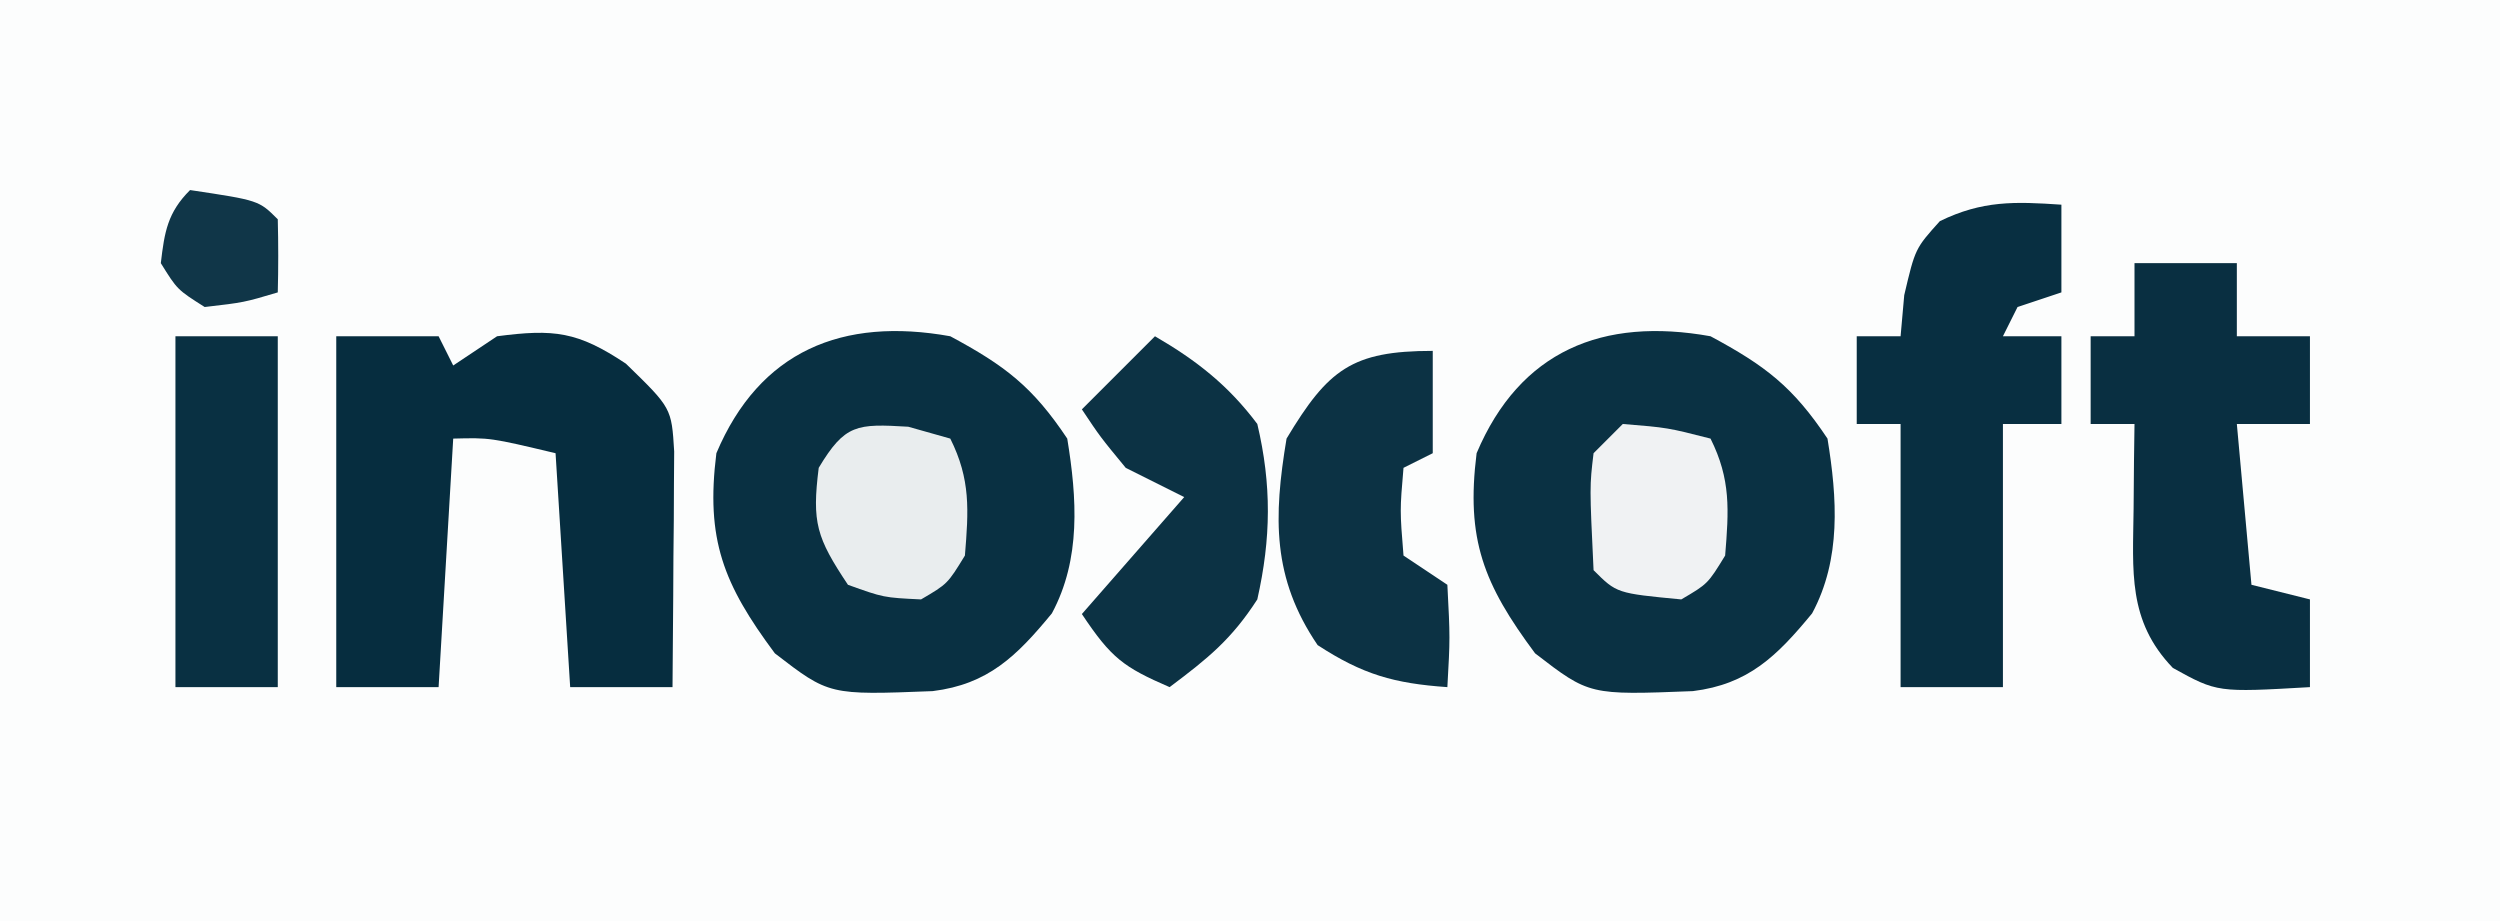 <?xml version="1.0" encoding="UTF-8"?>
<svg version="1.1" xmlns="http://www.w3.org/2000/svg" width="171" height="63">
<rect width="100%" height="100%" fill="#808080" stroke="none"/>
<path d="M0 0 C56.43 0 112.86 0 171 0 C171 20.79 171 41.58 171 63 C114.57 63 58.14 63 0 63 C0 42.21 0 21.42 0 0 Z " fill="#FCFDFD" transform="translate(0,0)"/>
<path d="M0 0 C3.752 2.015 5.636 3.455 8 7 C8.666 11.075 8.945 15.244 6.949 18.953 C4.543 21.877 2.59 23.803 -1.207 24.273 C-8.287 24.549 -8.287 24.549 -12 21.688 C-15.522 16.954 -16.738 13.896 -16 8 C-13.042 0.995 -7.371 -1.327 0 0 Z " fill="#0A3143" transform="translate(117,23)"/>
<path d="M0 0 C3.752 2.015 5.636 3.455 8 7 C8.666 11.075 8.945 15.244 6.949 18.953 C4.543 21.877 2.59 23.803 -1.207 24.273 C-8.287 24.549 -8.287 24.549 -12 21.688 C-15.522 16.954 -16.738 13.896 -16 8 C-13.042 0.995 -7.371 -1.327 0 0 Z " fill="#093042" transform="translate(65,23)"/>
<path d="M0 0 C2.31 0 4.62 0 7 0 C7.33 0.66 7.66 1.32 8 2 C8.99 1.34 9.98 0.68 11 0 C14.897 -0.508 16.506 -0.33 19.812 1.875 C22.934 4.907 22.934 4.907 23.114 7.879 C23.108 8.623 23.103 9.367 23.098 10.133 C23.094 10.938 23.091 11.744 23.088 12.574 C23.08 13.416 23.071 14.258 23.062 15.125 C23.058 15.974 23.053 16.824 23.049 17.699 C23.037 19.8 23.019 21.9 23 24 C20.69 24 18.38 24 16 24 C15.67 18.72 15.34 13.44 15 8 C10.523 6.935 10.523 6.935 8 7 C7.67 12.61 7.34 18.22 7 24 C4.69 24 2.38 24 0 24 C0 16.08 0 8.16 0 0 Z " fill="#062D3F" transform="translate(23,23)"/>
<path d="M0 0 C0 1.98 0 3.96 0 6 C-0.99 6.33 -1.98 6.66 -3 7 C-3.33 7.66 -3.66 8.32 -4 9 C-2.68 9 -1.36 9 0 9 C0 10.98 0 12.96 0 15 C-1.32 15 -2.64 15 -4 15 C-4 20.94 -4 26.88 -4 33 C-6.31 33 -8.62 33 -11 33 C-11 27.06 -11 21.12 -11 15 C-11.99 15 -12.98 15 -14 15 C-14 13.02 -14 11.04 -14 9 C-13.01 9 -12.02 9 -11 9 C-10.918 8.072 -10.835 7.144 -10.75 6.188 C-10 3 -10 3 -8.312 1.125 C-5.404 -0.29 -3.194 -0.218 0 0 Z " fill="#082F41" transform="translate(141,14)"/>
<path d="M0 0 C2.31 0 4.62 0 7 0 C7 1.65 7 3.3 7 5 C8.65 5 10.3 5 12 5 C12 6.98 12 8.96 12 11 C10.35 11 8.7 11 7 11 C7.33 14.63 7.66 18.26 8 22 C9.32 22.33 10.64 22.66 12 23 C12 24.98 12 26.96 12 29 C5.662 29.366 5.662 29.366 2.625 27.688 C-0.487 24.455 -0.108 21.062 -0.062 16.812 C-0.053 15.726 -0.044 14.639 -0.035 13.52 C-0.024 12.688 -0.012 11.857 0 11 C-0.99 11 -1.98 11 -3 11 C-3 9.02 -3 7.04 -3 5 C-2.01 5 -1.02 5 0 5 C0 3.35 0 1.7 0 0 Z " fill="#092F41" transform="translate(146,18)"/>
<path d="M0 0 C0 2.31 0 4.62 0 7 C-0.99 7.495 -0.99 7.495 -2 8 C-2.25 10.916 -2.25 10.916 -2 14 C-1.01 14.66 -0.02 15.32 1 16 C1.188 19.625 1.188 19.625 1 23 C-2.646 22.746 -4.792 22.136 -7.875 20.125 C-10.989 15.546 -10.897 11.383 -10 6 C-7.16 1.267 -5.528 0 0 0 Z " fill="#0C3244" transform="translate(98,24)"/>
<path d="M0 0 C2.845 1.655 5.017 3.356 7 6 C7.985 10.169 7.941 13.825 7 18 C5.238 20.727 3.644 22.017 1 24 C-2.161 22.63 -2.993 22.011 -5 19 C-2.69 16.36 -0.38 13.72 2 11 C0.68 10.34 -0.64 9.68 -2 9 C-3.75 6.875 -3.75 6.875 -5 5 C-3.35 3.35 -1.7 1.7 0 0 Z " fill="#0C3244" transform="translate(79,23)"/>
<path d="M0 0 C2.31 0 4.62 0 7 0 C7 7.92 7 15.84 7 24 C4.69 24 2.38 24 0 24 C0 16.08 0 8.16 0 0 Z " fill="#093042" transform="translate(12,23)"/>
<path d="M0 0 C1.423 0.402 1.423 0.402 2.875 0.812 C4.274 3.611 4.128 5.717 3.875 8.812 C2.688 10.75 2.688 10.75 0.875 11.812 C-1.688 11.688 -1.688 11.688 -4.125 10.812 C-6.28 7.58 -6.594 6.561 -6.125 2.812 C-4.328 -0.183 -3.523 -0.211 0 0 Z " fill="#E9EDEE" transform="translate(62.125,29.188)"/>
<path d="M0 0 C3.062 0.25 3.062 0.25 6 1 C7.399 3.799 7.253 5.905 7 9 C5.812 10.938 5.812 10.938 4 12 C-0.421 11.579 -0.421 11.579 -2 10 C-2.273 4.264 -2.273 4.264 -2 2 C-1.34 1.34 -0.68 0.68 0 0 Z " fill="#F0F2F3" transform="translate(111,29)"/>
<path d="M0 0 C4.706 0.706 4.706 0.706 6 2 C6.041 3.666 6.043 5.334 6 7 C3.688 7.688 3.688 7.688 1 8 C-0.875 6.812 -0.875 6.812 -2 5 C-1.749 2.863 -1.541 1.541 0 0 Z " fill="#103648" transform="translate(13,13)"/>
</svg>
